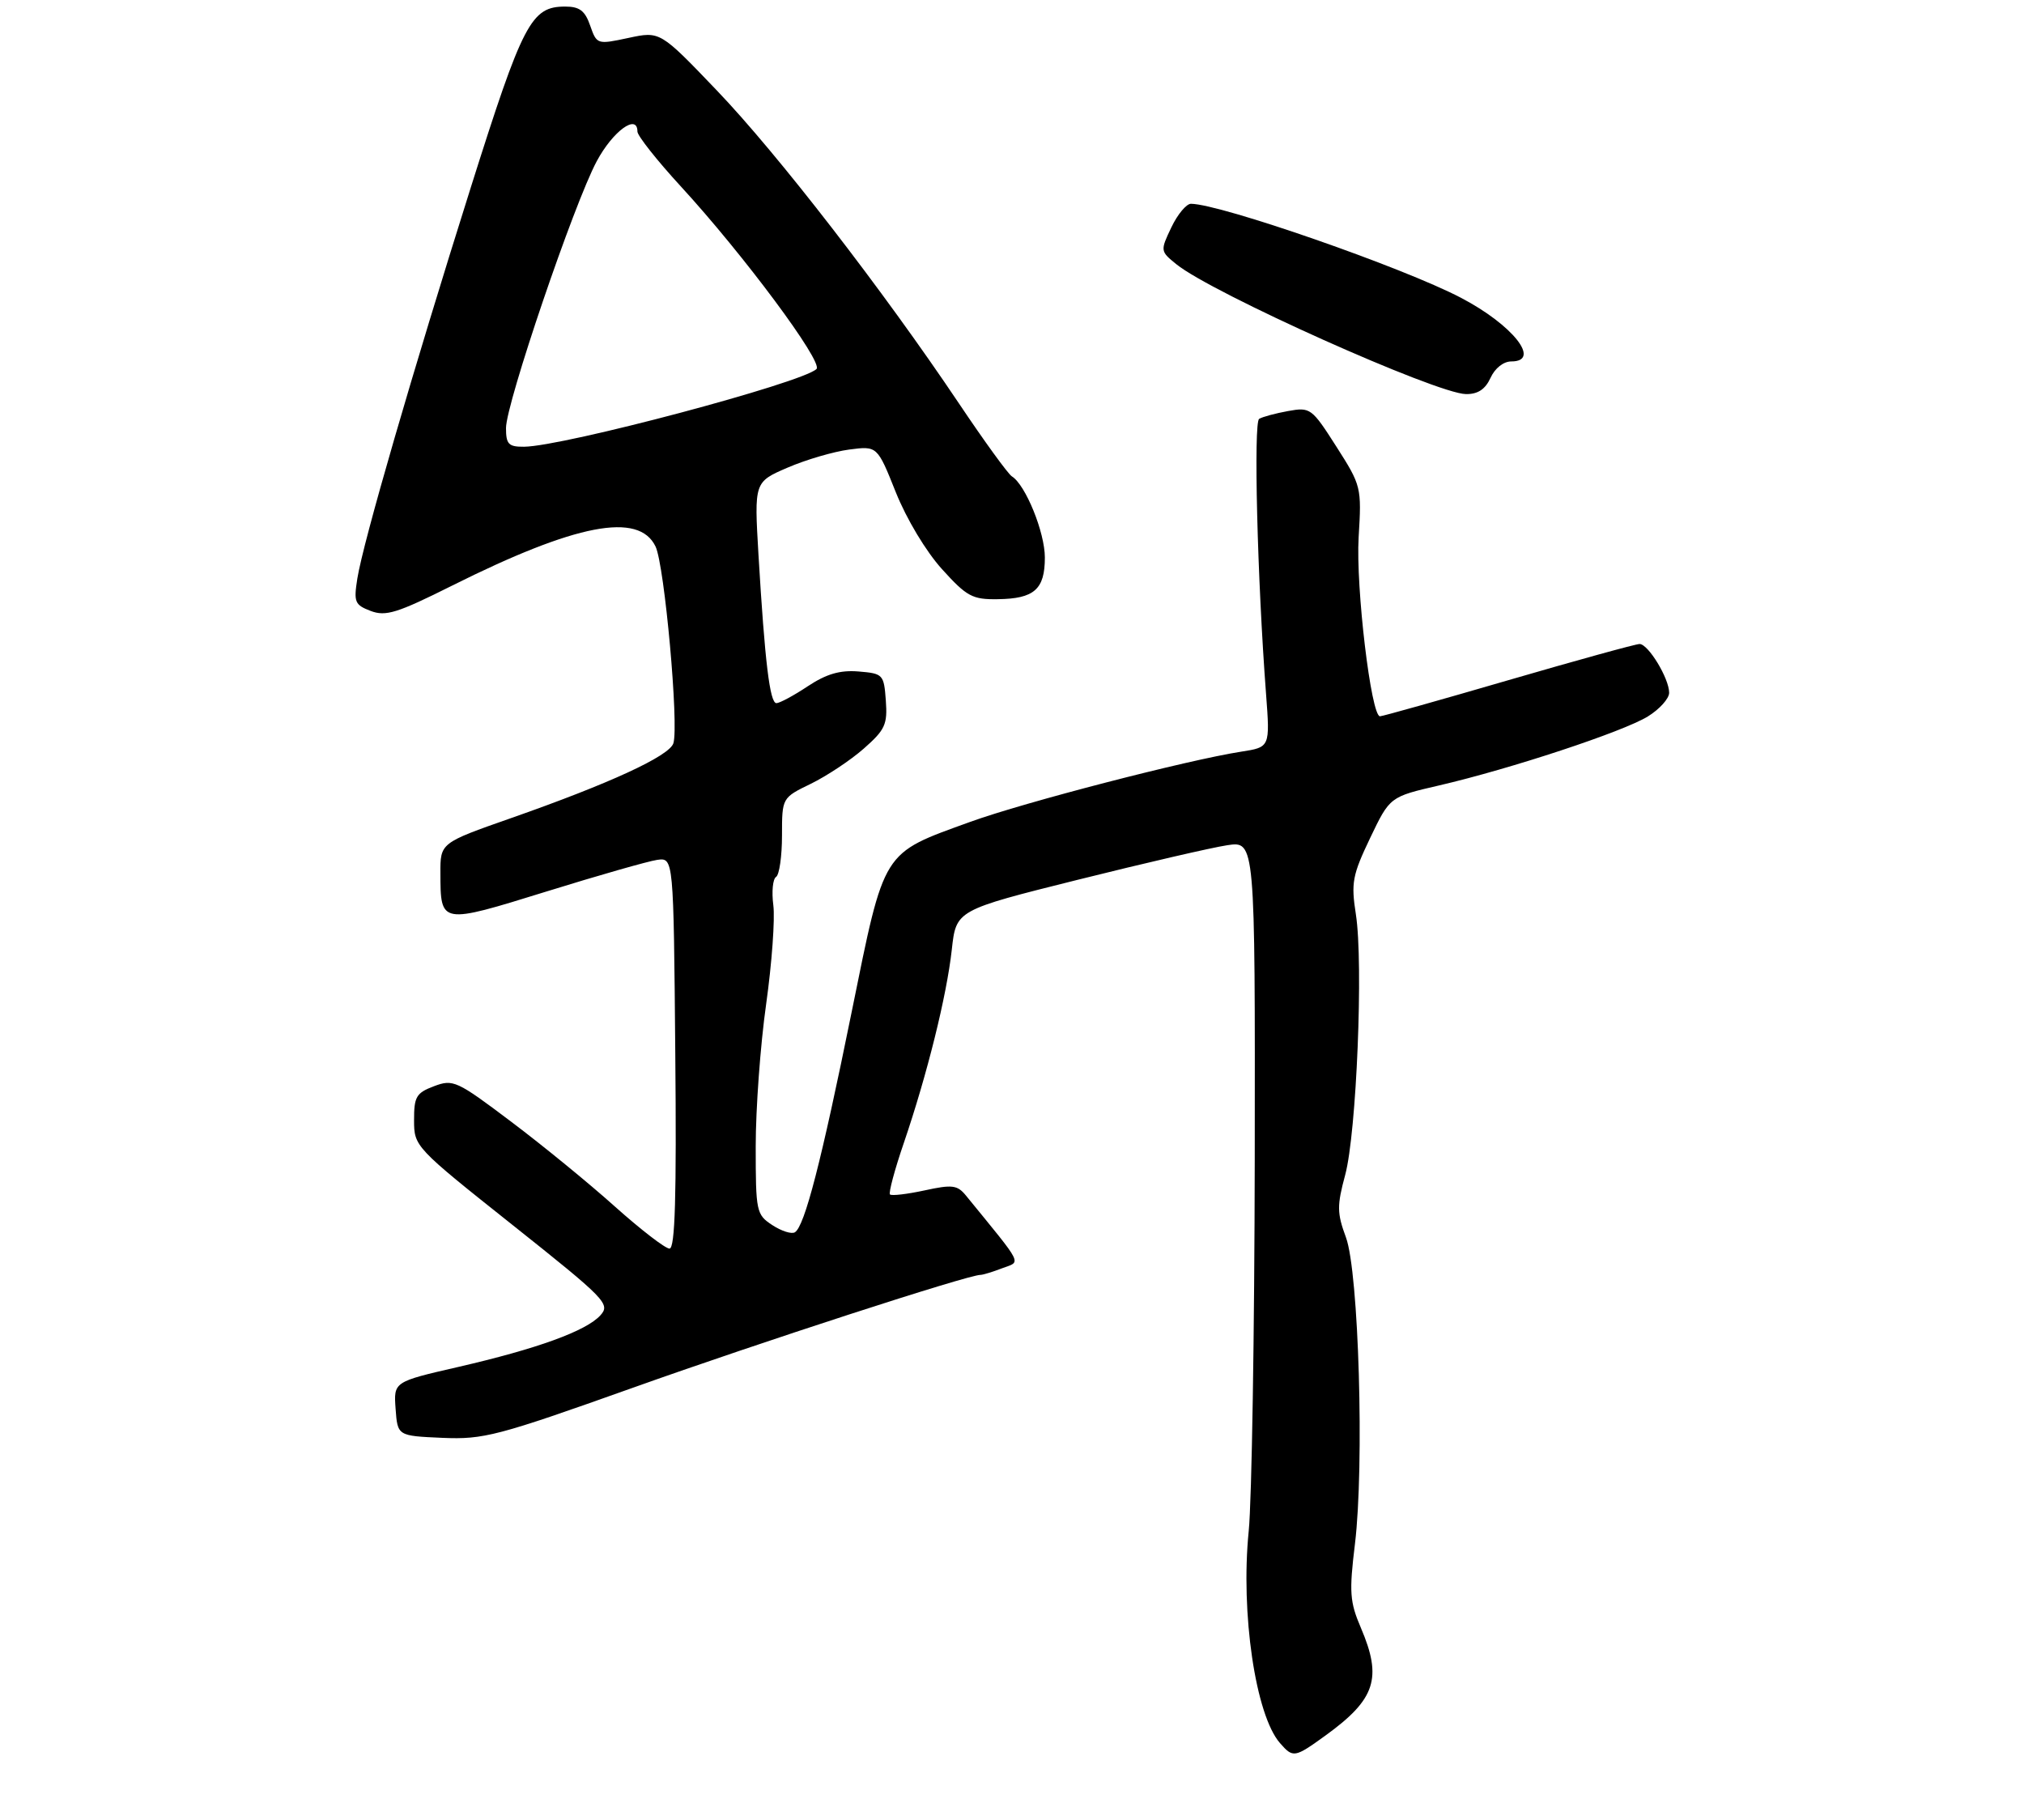 <?xml version="1.0" encoding="UTF-8" standalone="no"?>
<!DOCTYPE svg PUBLIC "-//W3C//DTD SVG 1.1//EN" "http://www.w3.org/Graphics/SVG/1.1/DTD/svg11.dtd" >
<svg xmlns="http://www.w3.org/2000/svg" xmlns:xlink="http://www.w3.org/1999/xlink" version="1.1" viewBox="0 0 308 277">
 <g >
 <path fill="currentColor"
d=" M 201.74 264.07 C 209.32 258.58 210.37 255.37 207.09 247.71 C 205.40 243.76 205.29 242.30 206.19 234.93 C 207.63 222.95 206.77 193.60 204.82 188.30 C 203.45 184.59 203.44 183.48 204.70 178.80 C 206.43 172.40 207.49 146.60 206.33 139.15 C 205.58 134.32 205.80 133.18 208.50 127.52 C 211.50 121.25 211.50 121.25 219.00 119.52 C 229.86 117.00 246.98 111.35 250.75 109.03 C 252.54 107.93 254.00 106.30 254.00 105.42 C 254.00 103.23 250.82 98.00 249.50 98.00 C 248.91 98.00 239.93 100.48 229.55 103.50 C 219.16 106.53 210.36 109.00 210.00 109.00 C 208.64 109.00 206.30 89.33 206.75 81.75 C 207.21 74.13 207.15 73.90 203.36 67.96 C 199.61 62.09 199.40 61.94 196.01 62.55 C 194.09 62.90 192.11 63.43 191.61 63.74 C 190.74 64.28 191.33 88.09 192.66 105.60 C 193.27 113.70 193.27 113.70 188.89 114.38 C 180.67 115.66 155.85 122.09 147.66 125.06 C 134.12 129.97 134.66 129.09 129.60 154.00 C 124.98 176.79 122.44 186.61 120.96 187.52 C 120.46 187.83 118.92 187.34 117.53 186.43 C 115.09 184.83 115.00 184.39 115.00 174.42 C 115.00 168.73 115.71 158.99 116.59 152.78 C 117.46 146.58 117.95 139.81 117.68 137.75 C 117.41 135.69 117.60 133.75 118.10 133.44 C 118.59 133.13 119.00 130.30 119.00 127.14 C 119.00 121.40 119.00 121.40 123.39 119.27 C 125.80 118.09 129.43 115.69 131.44 113.92 C 134.69 111.06 135.07 110.25 134.80 106.60 C 134.51 102.63 134.38 102.49 130.65 102.18 C 127.82 101.95 125.77 102.55 122.92 104.43 C 120.79 105.85 118.64 107.00 118.15 107.00 C 117.15 107.00 116.39 100.71 115.42 84.42 C 114.77 73.35 114.77 73.35 119.85 71.16 C 122.65 69.95 126.87 68.72 129.22 68.41 C 133.50 67.85 133.50 67.85 136.32 74.91 C 137.96 79.00 140.91 83.91 143.34 86.60 C 147.13 90.79 147.97 91.24 151.84 91.18 C 157.39 91.11 159.00 89.68 159.00 84.84 C 159.00 81.01 156.06 73.77 153.98 72.49 C 153.41 72.14 149.78 67.14 145.92 61.38 C 134.33 44.11 118.28 23.36 109.09 13.77 C 100.45 4.74 100.45 4.74 95.64 5.77 C 90.87 6.79 90.82 6.77 89.81 3.90 C 89.03 1.63 88.19 1.00 86.01 1.00 C 80.83 1.00 79.58 3.39 71.65 28.50 C 62.76 56.67 55.27 82.48 54.38 88.02 C 53.81 91.62 53.98 92.04 56.41 92.97 C 58.70 93.84 60.45 93.29 68.79 89.12 C 87.63 79.70 97.22 77.85 99.76 83.17 C 101.13 86.05 103.33 110.38 102.47 113.11 C 101.85 115.05 92.78 119.23 77.75 124.50 C 67.00 128.27 67.00 128.27 67.02 132.89 C 67.04 140.68 67.00 140.67 83.10 135.68 C 91.02 133.22 98.62 131.05 100.00 130.85 C 102.50 130.50 102.50 130.50 102.76 160.25 C 102.96 182.18 102.73 190.00 101.88 190.00 C 101.24 190.00 97.51 187.12 93.58 183.61 C 89.66 180.09 82.54 174.27 77.77 170.68 C 69.51 164.45 68.95 164.19 66.05 165.29 C 63.34 166.31 63.00 166.89 63.01 170.47 C 63.01 174.47 63.14 174.60 78.01 186.42 C 92.20 197.70 92.91 198.44 91.37 200.15 C 89.21 202.54 81.74 205.25 69.70 208.02 C 59.90 210.27 59.90 210.27 60.20 214.39 C 60.50 218.50 60.50 218.50 67.30 218.80 C 73.62 219.07 75.67 218.53 96.30 211.18 C 115.70 204.26 147.30 194.00 149.21 194.00 C 149.57 194.00 151.06 193.55 152.51 192.99 C 155.42 191.89 155.90 192.85 147.00 181.94 C 145.68 180.32 144.91 180.23 140.68 181.15 C 138.03 181.72 135.67 182.00 135.43 181.76 C 135.20 181.53 136.14 178.00 137.54 173.92 C 141.09 163.51 144.06 151.55 144.84 144.50 C 145.50 138.50 145.50 138.50 164.00 133.88 C 174.18 131.34 184.41 128.97 186.75 128.62 C 191.00 127.98 191.00 127.98 190.94 176.24 C 190.90 202.78 190.49 228.32 190.02 233.00 C 188.77 245.47 191.06 261.00 194.78 265.25 C 196.78 267.54 197.00 267.50 201.74 264.07 Z  M 226.82 57.50 C 227.49 56.03 228.79 55.00 229.98 55.00 C 234.61 55.00 230.20 49.43 222.31 45.31 C 213.53 40.71 185.77 31.05 181.23 31.01 C 180.54 31.01 179.19 32.62 178.25 34.60 C 176.55 38.17 176.56 38.22 179.01 40.21 C 184.45 44.62 218.60 59.92 223.09 59.97 C 224.90 59.99 226.02 59.24 226.82 57.50 Z  M 77.00 65.14 C 77.00 61.41 87.35 30.98 90.81 24.53 C 93.27 19.94 97.00 17.23 97.00 20.02 C 97.00 20.65 99.96 24.40 103.58 28.34 C 113.08 38.67 125.30 55.10 124.25 56.15 C 122.15 58.25 85.73 67.93 79.75 67.98 C 77.39 68.00 77.00 67.60 77.00 65.14 Z "/>
</g>
</svg>